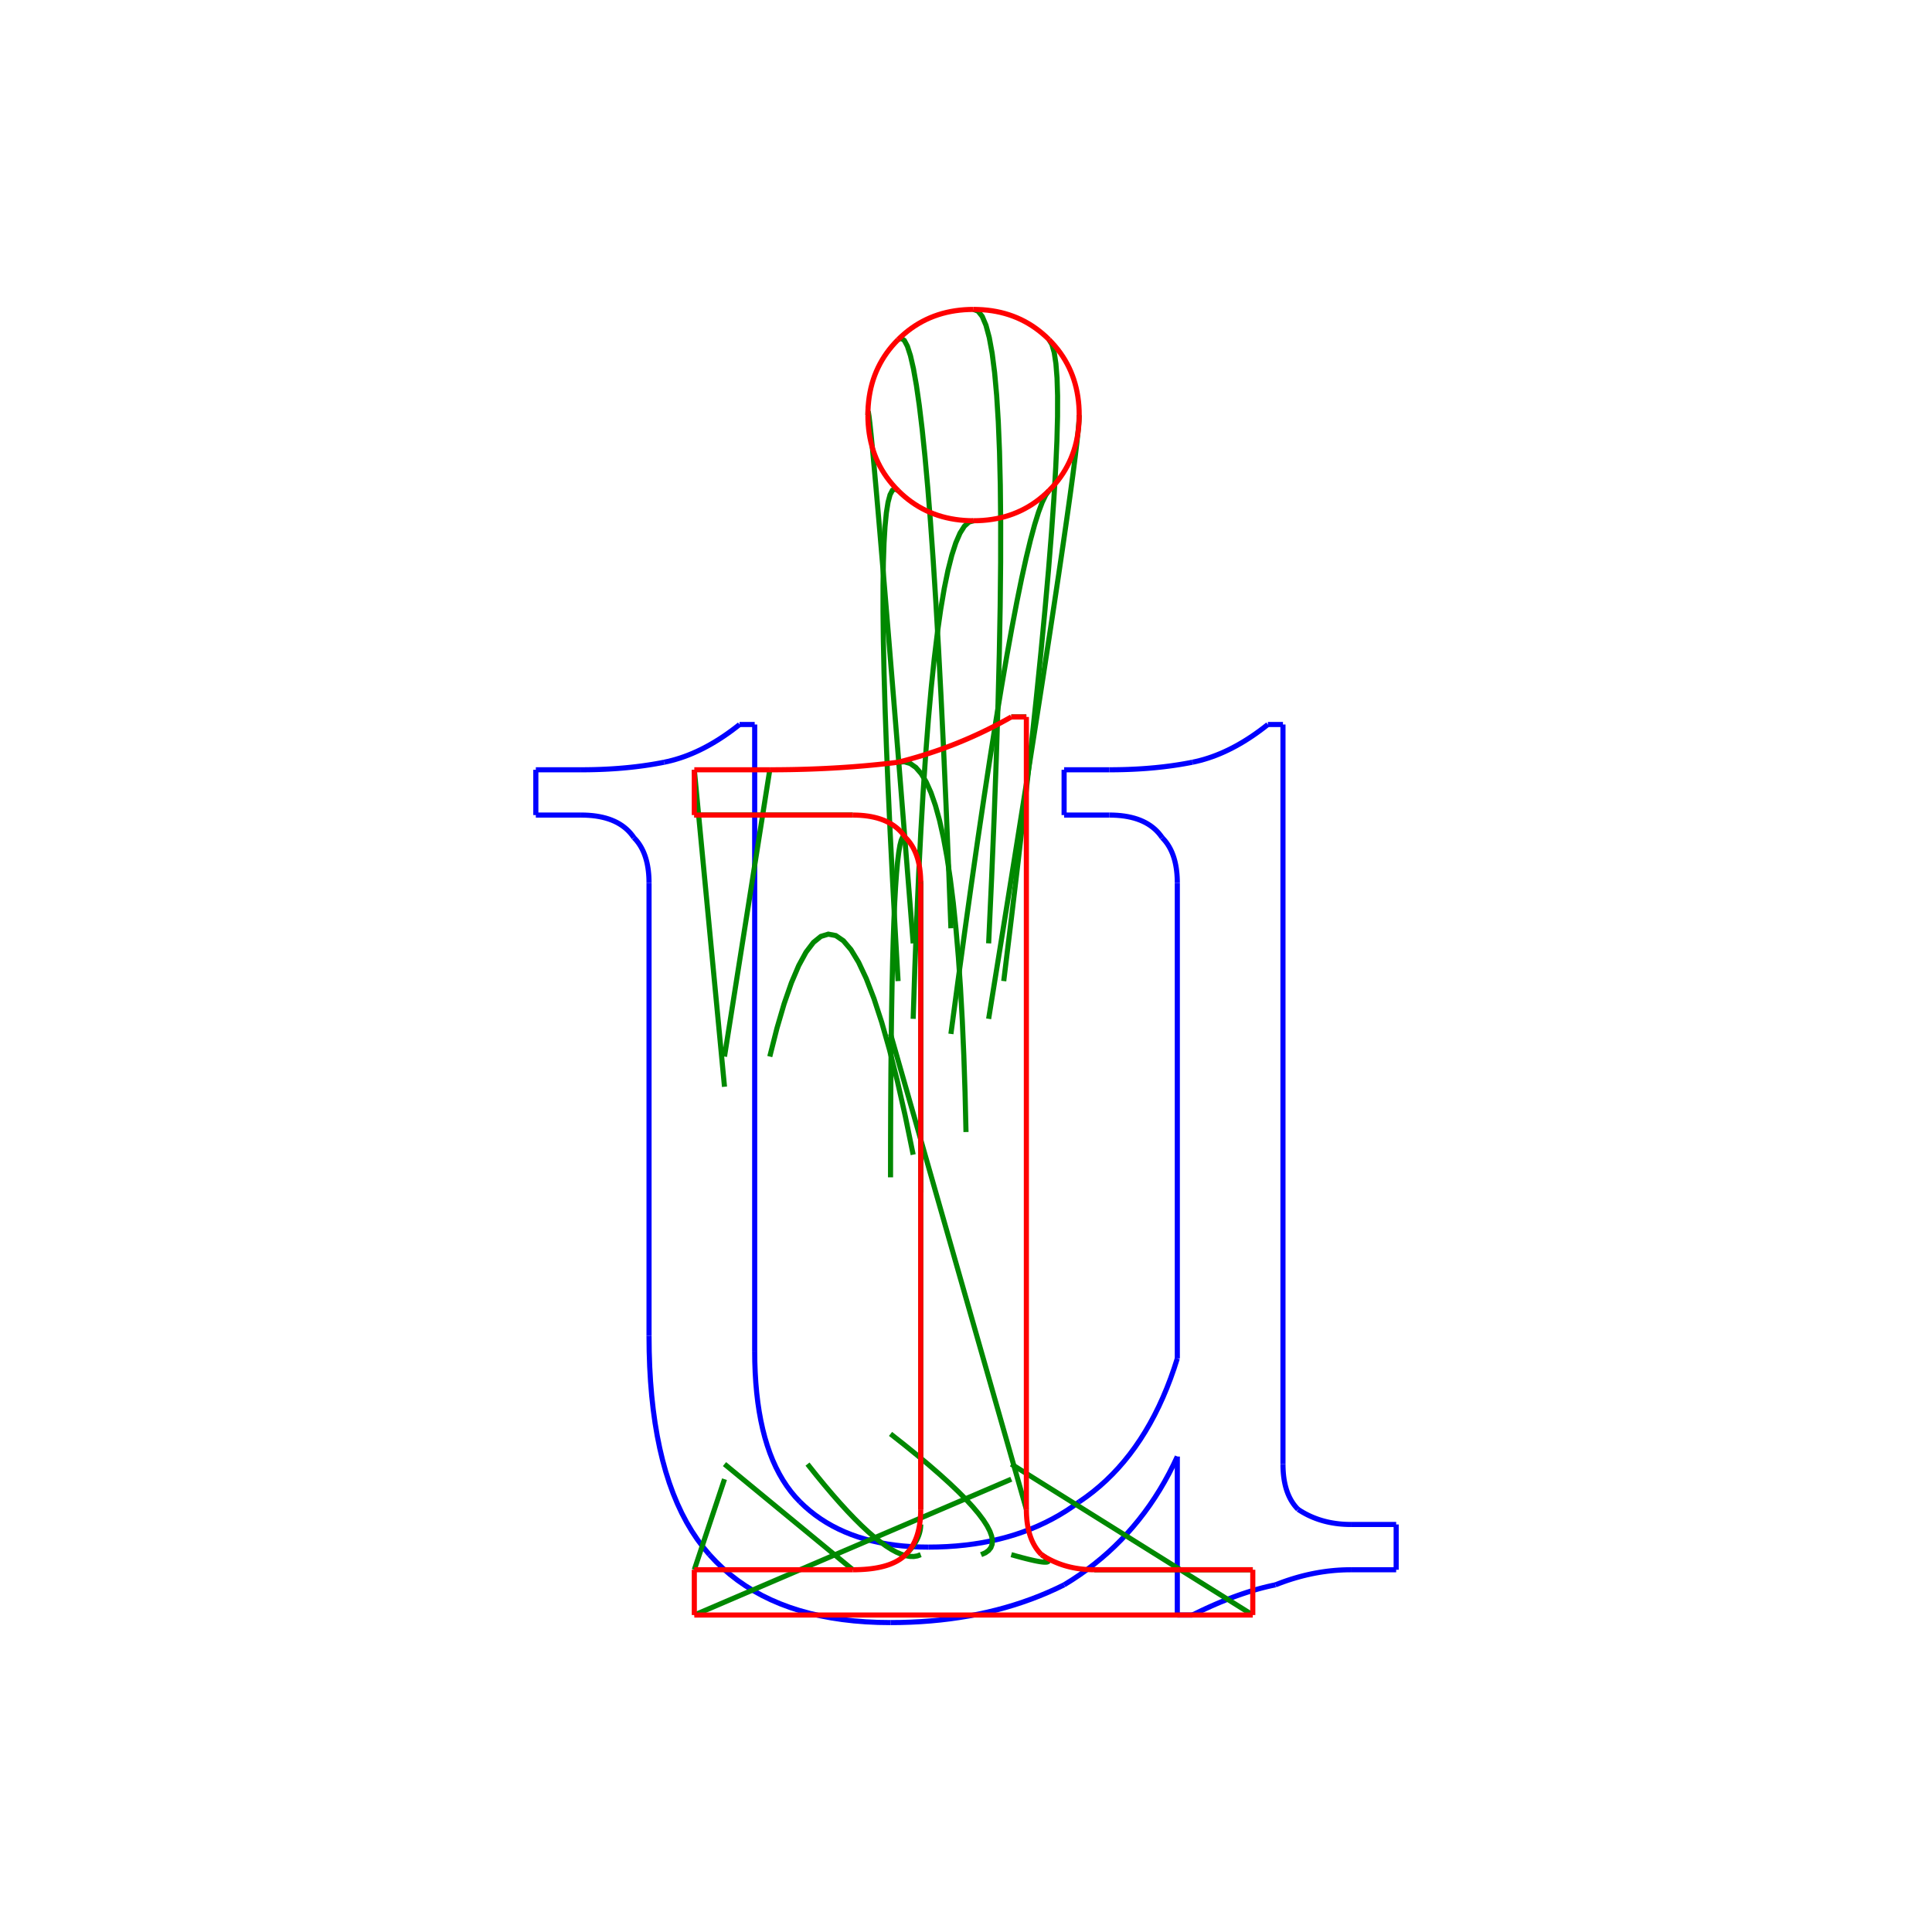 <?xml version="1.0" encoding="utf-8" ?>
<svg xmlns="http://www.w3.org/2000/svg" xmlns:cc="http://creativecommons.org/ns" xmlns:dc="http://purl.org/dc/elements/1.1/" xmlns:ev="http://www.w3.org/2001/xml-events" xmlns:inkscape="http://www.inkscape.org/namespaces/inkscape" xmlns:rdf="http://www.w3.org/1999/02/22-rdf-syntax-ns" xmlns:sodipodi="http://sodipodi.sourceforge.net/DTD/sodipodi-0.dtd" xmlns:xlink="http://www.w3.org/1999/xlink" baseProfile="tiny" height="10.0cm" version="1.2" viewBox="0 0 377.953 377.953" width="10.0cm">
  <defs/>
  <g fill="none" id="layer1" inkscape:groupmode="layer" inkscape:label="1" stroke="#0000ff" style="display:inline">
    <polyline points="181.595,302.658 183.443,302.633 185.259,302.559 187.042,302.437 188.792,302.265 190.51,302.044 192.195,301.774 193.847,301.455 195.467,301.087 197.054,300.67 198.608,300.204 200.129,299.688 201.618,299.124 203.073,298.51 204.497,297.848 205.887,297.136 207.245,296.376 208.57,295.566 209.862,294.707 211.122,293.799"/>
    <polyline points="211.122,293.799 212.5,292.838 213.838,291.82 215.134,290.744 216.39,289.611 217.604,288.421 218.778,287.174 219.911,285.869 221.003,284.507 222.054,283.088 223.064,281.612 224.033,280.078 224.962,278.487 225.849,276.839 226.696,275.134 227.501,273.371 228.266,271.551 228.99,269.674 229.673,267.74 230.315,265.748"/>
    <line x1="230.315" x2="230.315" y1="265.748" y2="172.736"/>
    <polyline points="230.315,172.736 230.307,172.123 230.282,171.526 230.241,170.945 230.184,170.381 230.111,169.833 230.02,169.301 229.914,168.786 229.792,168.287 229.652,167.804 229.497,167.338 229.325,166.888 229.137,166.454 228.933,166.037 228.712,165.637 228.475,165.252 228.221,164.884 227.951,164.532 227.665,164.197 227.362,163.878"/>
    <polyline points="227.362,163.878 227.039,163.424 226.691,162.995 226.319,162.59 225.923,162.209 225.501,161.854 225.056,161.522 224.585,161.216 224.09,160.933 223.571,160.676 223.027,160.443 222.459,160.234 221.866,160.05 221.248,159.891 220.606,159.756 219.939,159.645 219.248,159.559 218.533,159.498 217.792,159.461 217.028,159.449"/>
    <line x1="217.028" x2="208.169" y1="159.449" y2="159.449"/>
    <line x1="208.169" x2="208.169" y1="159.449" y2="150.591"/>
    <line x1="208.169" x2="217.028" y1="150.591" y2="150.591"/>
    <polyline points="217.028,150.591 217.956,150.587 218.876,150.574 219.788,150.554 220.692,150.525 221.588,150.488 222.475,150.443 223.354,150.39 224.225,150.329 225.088,150.259 225.943,150.182 226.79,150.096 227.628,150.002 228.458,149.899 229.28,149.789 230.094,149.67 230.9,149.544 231.697,149.409 232.487,149.266 233.268,149.114"/>
    <polyline points="233.268,149.114 234.045,148.946 234.822,148.754 235.599,148.537 236.376,148.296 237.153,148.03 237.93,147.74 238.707,147.425 239.484,147.086 240.261,146.722 241.038,146.333 241.815,145.92 242.592,145.482 243.369,145.02 244.146,144.534 244.923,144.023 245.7,143.487 246.477,142.927 247.255,142.342 248.031,141.732"/>
    <line x1="248.031" x2="250.984" y1="141.732" y2="141.732"/>
    <line x1="250.984" x2="250.984" y1="141.732" y2="286.417"/>
    <polyline points="250.984,286.417 250.992,287.031 251.017,287.628 251.058,288.209 251.115,288.773 251.189,289.321 251.279,289.853 251.385,290.368 251.508,290.867 251.647,291.349 251.802,291.816 251.974,292.266 252.162,292.699 252.367,293.116 252.587,293.517 252.825,293.901 253.078,294.269 253.348,294.621 253.634,294.957 253.937,295.276"/>
    <polyline points="253.937,295.276 254.407,295.578 254.886,295.865 255.373,296.134 255.867,296.388 256.37,296.625 256.882,296.846 257.401,297.05 257.928,297.239 258.464,297.41 259.008,297.566 259.56,297.705 260.121,297.828 260.689,297.934 261.266,298.024 261.851,298.098 262.444,298.155 263.045,298.196 263.654,298.22 264.272,298.228"/>
    <line x1="264.272" x2="273.13" y1="298.228" y2="298.228"/>
    <line x1="273.13" x2="273.13" y1="298.228" y2="307.087"/>
    <line x1="273.13" x2="264.272" y1="307.087" y2="307.087"/>
    <polyline points="264.272,307.087 263.495,307.095 262.718,307.119 261.94,307.16 261.163,307.217 260.386,307.291 259.609,307.381 258.832,307.487 258.055,307.61 257.278,307.749 256.501,307.905 255.724,308.076 254.947,308.264 254.17,308.469 253.393,308.69 252.616,308.927 251.839,309.18 251.062,309.45 250.285,309.737 249.508,310.039"/>
    <polyline points="249.508,310.039 248.727,310.203 247.937,310.383 247.14,310.579 246.334,310.792 245.52,311.021 244.698,311.266 243.868,311.528 243.03,311.806 242.183,312.101 241.328,312.411 240.466,312.739 239.595,313.082 238.715,313.442 237.828,313.818 236.932,314.211 236.028,314.62 235.116,315.045 234.196,315.487 233.268,315.945"/>
    <line x1="233.268" x2="230.315" y1="315.945" y2="315.945"/>
    <line x1="230.315" x2="230.315" y1="315.945" y2="284.941"/>
    <polyline points="230.315,284.941 229.518,286.63 228.679,288.278 227.8,289.885 226.88,291.452 225.918,292.977 224.917,294.462 223.874,295.905 222.79,297.308 221.665,298.67 220.5,299.991 219.293,301.271 218.046,302.51 216.758,303.709 215.429,304.866 214.058,305.982 212.648,307.058 211.196,308.093 209.703,309.087 208.169,310.039"/>
    <polyline points="208.169,310.039 206.603,310.796 205.012,311.512 203.397,312.187 201.757,312.82 200.092,313.413 198.403,313.966 196.69,314.477 194.951,314.947 193.189,315.376 191.402,315.765 189.59,316.113 187.754,316.419 185.893,316.685 184.007,316.91 182.097,317.094 180.163,317.237 178.204,317.339 176.221,317.401 174.213,317.421"/>
    <polyline points="174.213,317.421 171.759,317.385 169.37,317.274 167.048,317.09 164.79,316.832 162.598,316.501 160.471,316.096 158.41,315.618 156.414,315.066 154.484,314.44 152.619,313.74 150.82,312.968 149.085,312.121 147.417,311.201 145.814,310.207 144.276,309.14 142.804,307.999 141.397,306.784 140.055,305.496 138.78,304.134"/>
    <polyline points="138.78,304.134 137.569,302.69 136.424,301.157 135.344,299.533 134.33,297.819 133.381,296.016 132.498,294.122 131.68,292.139 130.927,290.065 130.24,287.902 129.619,285.649 129.062,283.305 128.572,280.872 128.146,278.348 127.786,275.735 127.492,273.032 127.263,270.238 127.099,267.355 127.001,264.382 126.969,261.319"/>
    <line x1="126.969" x2="126.969" y1="261.319" y2="172.736"/>
    <polyline points="126.969,172.736 126.96,172.123 126.936,171.526 126.895,170.945 126.838,170.381 126.764,169.833 126.674,169.301 126.568,168.786 126.445,168.287 126.306,167.804 126.151,167.338 125.979,166.888 125.791,166.454 125.586,166.037 125.365,165.637 125.128,165.252 124.875,164.884 124.605,164.532 124.318,164.197 124.016,163.878"/>
    <polyline points="124.016,163.878 123.693,163.424 123.345,162.995 122.973,162.59 122.576,162.209 122.155,161.854 121.709,161.522 121.239,161.216 120.744,160.933 120.225,160.676 119.681,160.443 119.112,160.234 118.519,160.05 117.902,159.891 117.26,159.756 116.593,159.645 115.902,159.559 115.186,159.498 114.446,159.461 113.681,159.449"/>
    <line x1="113.681" x2="104.823" y1="159.449" y2="159.449"/>
    <line x1="104.823" x2="104.823" y1="159.449" y2="150.591"/>
    <line x1="104.823" x2="113.681" y1="150.591" y2="150.591"/>
    <polyline points="113.681,150.591 114.609,150.587 115.53,150.574 116.442,150.554 117.346,150.525 118.241,150.488 119.129,150.443 120.008,150.39 120.879,150.329 121.742,150.259 122.597,150.182 123.443,150.096 124.282,150.002 125.112,149.899 125.934,149.789 126.748,149.67 127.553,149.544 128.351,149.409 129.14,149.266 129.921,149.114"/>
    <polyline points="129.921,149.114 130.698,148.946 131.475,148.754 132.252,148.537 133.029,148.296 133.806,148.03 134.583,147.74 135.361,147.425 136.138,147.086 136.915,146.722 137.692,146.333 138.469,145.92 139.246,145.482 140.023,145.02 140.8,144.534 141.577,144.023 142.354,143.487 143.131,142.927 143.908,142.342 144.685,141.732"/>
    <line x1="144.685" x2="147.638" y1="141.732" y2="141.732"/>
    <line x1="147.638" x2="147.638" y1="141.732" y2="264.272"/>
    <polyline points="147.638,264.272 147.662,266.415 147.736,268.492 147.859,270.504 148.03,272.451 148.251,274.332 148.521,276.148 148.84,277.899 149.208,279.584 149.625,281.203 150.092,282.757 150.607,284.246 151.171,285.669 151.785,287.027 152.447,288.319 153.159,289.546 153.92,290.707 154.729,291.803 155.588,292.834 156.496,293.799"/>
    <polyline points="156.496,293.799 157.449,294.707 158.443,295.566 159.477,296.376 160.553,297.136 161.669,297.848 162.827,298.51 164.025,299.124 165.264,299.688 166.544,300.204 167.865,300.67 169.227,301.087 170.63,301.455 172.074,301.774 173.558,302.044 175.084,302.265 176.65,302.437 178.257,302.559 179.905,302.633 181.595,302.658"/>
  </g>
  <g fill="none" id="layer2" inkscape:groupmode="layer" inkscape:label="2" stroke="#008800" style="display:inline">
    <polyline points="180.118,172.736 180.118,172.315 180.118,172.294 180.118,172.675 180.118,173.456 180.118,174.638 180.118,176.221 180.118,178.204 180.118,180.588 180.118,183.374 180.118,186.559 180.118,190.146 180.118,194.133 180.118,198.522 180.118,203.311 180.118,208.501 180.118,214.091 180.118,220.083 180.118,226.475 180.118,233.268"/>
    <polyline points="177.165,163.878 176.863,163.62 176.576,163.78 176.306,164.356 176.053,165.35 175.816,166.761 175.595,168.589 175.39,170.834 175.202,173.497 175.03,176.576 174.875,180.073 174.736,183.987 174.613,188.318 174.507,193.066 174.417,198.231 174.344,203.814 174.286,209.813 174.245,216.23 174.221,223.064 174.213,230.315"/>
    <line x1="166.831" x2="135.827" y1="159.449" y2="159.449"/>
    <line x1="141.732" x2="135.827" y1="212.598" y2="150.591"/>
    <line x1="141.732" x2="150.591" y1="206.693" y2="150.591"/>
    <polyline points="150.591,206.693 151.993,201.151 153.404,196.338 154.823,192.252 156.251,188.895 157.686,186.265 159.13,184.363 160.582,183.19 162.042,182.744 163.51,183.026 164.986,184.036 166.471,185.774 167.964,188.24 169.464,191.434 170.974,195.356 172.491,200.006 174.016,205.384 175.55,211.49 177.092,218.324 178.642,225.886"/>
    <polyline points="175.689,149.114 176.904,149.02 178.061,149.36 179.161,150.132 180.204,151.339 181.19,152.979 182.118,155.052 182.989,157.559 183.803,160.5 184.56,163.874 185.259,167.681 185.901,171.922 186.486,176.597 187.013,181.705 187.484,187.246 187.897,193.221 188.252,199.63 188.551,206.472 188.792,213.748 188.976,221.457"/>
    <line x1="197.835" x2="200.787" y1="140.256" y2="140.256"/>
    <line x1="174.213" x2="200.787" y1="202.264" y2="295.276"/>
    <polyline points="174.213,280.512 176.912,282.638 179.415,284.667 181.721,286.597 183.832,288.43 185.745,290.163 187.463,291.799 188.985,293.337 190.31,294.777 191.438,296.118 192.371,297.361 193.107,298.506 193.647,299.553 193.99,300.502 194.138,301.353 194.089,302.105 193.843,302.76 193.401,303.316 192.763,303.774 191.929,304.134"/>
    <polyline points="203.74,304.134 204.166,304.428 204.509,304.69 204.771,304.919 204.951,305.115 205.049,305.279 205.065,305.41 205,305.508 204.853,305.573 204.624,305.606 204.313,305.606 203.92,305.573 203.446,305.508 202.889,305.41 202.251,305.279 201.532,305.115 200.73,304.919 199.847,304.69 198.882,304.428 197.835,304.134"/>
    <line x1="214.075" x2="245.079" y1="307.087" y2="307.087"/>
    <line x1="197.835" x2="245.079" y1="286.417" y2="315.945"/>
    <line x1="197.835" x2="135.827" y1="289.37" y2="315.945"/>
    <line x1="141.732" x2="135.827" y1="289.37" y2="307.087"/>
    <line x1="141.732" x2="166.831" y1="286.417" y2="307.087"/>
    <polyline points="157.972,286.417 159.653,288.528 161.277,290.507 162.843,292.356 164.352,294.073 165.804,295.66 167.199,297.116 168.536,298.441 169.816,299.635 171.039,300.699 172.205,301.631 173.313,302.433 174.364,303.103 175.358,303.643 176.294,304.052 177.173,304.33 177.996,304.477 178.76,304.494 179.468,304.379 180.118,304.134"/>
    <polyline points="177.165,304.134 177.468,303.823 177.754,303.512 178.024,303.201 178.278,302.891 178.515,302.58 178.736,302.269 178.94,301.958 179.128,301.647 179.3,301.337 179.456,301.026 179.595,300.715 179.717,300.404 179.824,300.093 179.914,299.782 179.987,299.472 180.044,299.161 180.085,298.85 180.11,298.539 180.118,298.228"/>
    <line x1="180.118" x2="180.118" y1="295.276" y2="172.736"/>
    <polyline points="211.122,81.201 211.073,82.411 210.926,84.178 210.68,86.501 210.337,89.38 209.895,92.816 209.355,96.807 208.717,101.355 207.981,106.459 207.147,112.119 206.214,118.335 205.184,125.108 204.055,132.436 202.828,140.321 201.503,148.762 200.08,157.76 198.559,167.313 196.939,177.423 195.221,188.089 193.405,199.311"/>
    <polyline points="205.216,95.965 204.575,96.848 203.892,98.255 203.168,100.185 202.403,102.639 201.597,105.616 200.751,109.117 199.863,113.141 198.935,117.689 197.965,122.76 196.955,128.355 195.904,134.473 194.812,141.115 193.679,148.28 192.506,155.969 191.291,164.181 190.036,172.916 188.739,182.175 187.402,191.958 186.024,202.264"/>
    <polyline points="190.453,101.87 189.537,102.14 188.653,102.95 187.803,104.299 186.985,106.189 186.2,108.618 185.447,111.587 184.727,115.096 184.04,119.145 183.386,123.734 182.764,128.862 182.175,134.53 181.619,140.738 181.095,147.487 180.605,154.774 180.147,162.602 179.721,170.97 179.329,179.877 178.969,189.324 178.642,199.311"/>
    <polyline points="175.689,95.965 175.1,95.641 174.577,95.915 174.119,96.787 173.726,98.255 173.399,100.32 173.137,102.983 172.941,106.242 172.81,110.099 172.744,114.552 172.744,119.603 172.81,125.251 172.941,131.496 173.137,138.338 173.399,145.777 173.726,153.813 174.119,162.447 174.577,171.677 175.1,181.505 175.689,191.929"/>
    <polyline points="169.784,81.201 169.808,80.604 169.882,80.677 170.004,81.422 170.176,82.837 170.397,84.922 170.667,87.679 170.986,91.106 171.354,95.204 171.771,99.972 172.237,105.412 172.753,111.522 173.317,118.302 173.93,125.754 174.593,133.876 175.304,142.669 176.065,152.132 176.875,162.267 177.734,173.072 178.642,184.547"/>
    <polyline points="175.689,66.437 176.306,66.167 176.916,66.601 177.517,67.737 178.11,69.578 178.695,72.122 179.272,75.369 179.84,79.32 180.4,83.974 180.952,89.331 181.496,95.392 182.032,102.156 182.56,109.624 183.079,117.795 183.59,126.67 184.093,136.248 184.588,146.53 185.075,157.514 185.553,169.203 186.024,181.595"/>
    <polyline points="190.453,60.532 191.344,60.875 192.154,61.906 192.882,63.623 193.528,66.028 194.093,69.12 194.575,72.899 194.976,77.365 195.295,82.518 195.532,88.358 195.688,94.885 195.761,102.099 195.753,110 195.663,118.589 195.491,127.864 195.238,137.827 194.902,148.476 194.485,159.813 193.986,171.837 193.405,184.547"/>
    <polyline points="205.216,66.437 205.781,67.374 206.231,68.94 206.566,71.136 206.787,73.962 206.893,77.418 206.885,81.503 206.762,86.219 206.525,91.564 206.173,97.539 205.707,104.144 205.127,111.379 204.431,119.243 203.622,127.737 202.697,136.862 201.659,146.615 200.505,156.999 199.237,168.013 197.855,179.656 196.358,191.929"/>
  </g>
  <g fill="none" id="layer3" inkscape:groupmode="layer" inkscape:label="3" stroke="#ff0000" style="display:inline">
    <polyline points="180.118,172.736 180.11,172.123 180.085,171.526 180.044,170.945 179.987,170.381 179.914,169.833 179.824,169.301 179.717,168.786 179.595,168.287 179.456,167.804 179.3,167.338 179.128,166.888 178.94,166.454 178.736,166.037 178.515,165.637 178.278,165.252 178.024,164.884 177.754,164.532 177.468,164.197 177.165,163.878"/>
    <polyline points="177.165,163.878 176.842,163.424 176.495,162.995 176.123,162.59 175.726,162.209 175.304,161.854 174.859,161.522 174.388,161.216 173.894,160.933 173.374,160.676 172.83,160.443 172.262,160.234 171.669,160.05 171.051,159.891 170.409,159.756 169.743,159.645 169.051,159.559 168.336,159.498 167.595,159.461 166.831,159.449"/>
    <line x1="166.831" x2="135.827" y1="159.449" y2="159.449"/>
    <line x1="135.827" x2="135.827" y1="159.449" y2="150.591"/>
    <line x1="135.827" x2="150.591" y1="150.591" y2="150.591"/>
    <polyline points="150.591,150.591 151.985,150.587 153.371,150.574 154.75,150.554 156.12,150.525 157.482,150.488 158.835,150.443 160.181,150.39 161.518,150.329 162.847,150.259 164.168,150.182 165.481,150.096 166.786,150.002 168.082,149.899 169.37,149.789 170.65,149.67 171.922,149.544 173.186,149.409 174.442,149.266 175.689,149.114"/>
    <polyline points="175.689,149.114 176.928,148.795 178.159,148.46 179.382,148.108 180.597,147.74 181.803,147.356 183.001,146.955 184.191,146.538 185.373,146.104 186.547,145.654 187.713,145.188 188.87,144.706 190.019,144.207 191.16,143.691 192.293,143.16 193.418,142.612 194.534,142.047 195.643,141.466 196.743,140.869 197.835,140.256"/>
    <line x1="197.835" x2="200.787" y1="140.256" y2="140.256"/>
    <line x1="200.787" x2="200.787" y1="140.256" y2="295.276"/>
    <polyline points="200.787,295.276 200.796,295.889 200.82,296.486 200.861,297.067 200.918,297.631 200.992,298.179 201.082,298.711 201.188,299.226 201.311,299.725 201.45,300.208 201.605,300.674 201.777,301.124 201.965,301.557 202.17,301.974 202.391,302.375 202.628,302.76 202.881,303.128 203.151,303.479 203.438,303.815 203.74,304.134"/>
    <polyline points="203.74,304.134 204.21,304.437 204.689,304.723 205.176,304.993 205.671,305.246 206.173,305.483 206.685,305.704 207.204,305.909 207.732,306.097 208.267,306.269 208.811,306.424 209.363,306.563 209.924,306.686 210.492,306.792 211.069,306.882 211.654,306.956 212.247,307.013 212.848,307.054 213.457,307.078 214.075,307.087"/>
    <line x1="214.075" x2="245.079" y1="307.087" y2="307.087"/>
    <line x1="245.079" x2="245.079" y1="307.087" y2="315.945"/>
    <line x1="245.079" x2="135.827" y1="315.945" y2="315.945"/>
    <line x1="135.827" x2="135.827" y1="315.945" y2="307.087"/>
    <line x1="135.827" x2="166.831" y1="307.087" y2="307.087"/>
    <polyline points="166.831,307.087 167.595,307.078 168.336,307.054 169.051,307.013 169.743,306.956 170.409,306.882 171.051,306.792 171.669,306.686 172.262,306.563 172.83,306.424 173.374,306.269 173.894,306.097 174.388,305.909 174.859,305.704 175.304,305.483 175.726,305.246 176.123,304.993 176.495,304.723 176.842,304.437 177.165,304.134"/>
    <polyline points="177.165,304.134 177.468,303.815 177.754,303.479 178.024,303.128 178.278,302.76 178.515,302.375 178.736,301.974 178.94,301.557 179.128,301.124 179.3,300.674 179.456,300.208 179.595,299.725 179.717,299.226 179.824,298.711 179.914,298.179 179.987,297.631 180.044,297.067 180.085,296.486 180.11,295.889 180.118,295.276"/>
    <line x1="180.118" x2="180.118" y1="295.276" y2="172.736"/>
    <polyline points="211.122,81.201 211.106,82.125 211.057,83.033 210.975,83.924 210.86,84.8 210.713,85.659 210.533,86.501 210.321,87.327 210.075,88.137 209.797,88.93 209.486,89.707 209.143,90.468 208.766,91.212 208.357,91.94 207.916,92.652 207.441,93.347 206.934,94.026 206.394,94.689 205.822,95.335 205.216,95.965"/>
    <polyline points="205.216,95.965 204.587,96.57 203.941,97.142 203.278,97.682 202.599,98.189 201.904,98.664 201.192,99.105 200.464,99.514 199.72,99.891 198.959,100.234 198.182,100.545 197.389,100.823 196.579,101.069 195.753,101.281 194.911,101.461 194.052,101.608 193.177,101.723 192.285,101.805 191.377,101.854 190.453,101.87"/>
    <polyline points="190.453,101.87 189.529,101.854 188.621,101.805 187.729,101.723 186.854,101.608 185.995,101.461 185.153,101.281 184.326,101.069 183.517,100.823 182.723,100.545 181.946,100.234 181.185,99.891 180.441,99.514 179.713,99.105 179.002,98.664 178.306,98.189 177.627,97.682 176.965,97.142 176.319,96.57 175.689,95.965"/>
    <polyline points="175.689,95.965 175.084,95.335 174.511,94.689 173.971,94.026 173.464,93.347 172.99,92.652 172.548,91.94 172.139,91.212 171.763,90.468 171.419,89.707 171.108,88.93 170.83,88.137 170.585,87.327 170.372,86.501 170.192,85.659 170.045,84.8 169.931,83.924 169.849,83.033 169.8,82.125 169.784,81.201"/>
    <polyline points="169.784,81.201 169.8,80.276 169.849,79.369 169.931,78.477 170.045,77.602 170.192,76.743 170.372,75.9 170.585,75.074 170.83,74.265 171.108,73.471 171.419,72.694 171.763,71.934 172.139,71.189 172.548,70.461 172.99,69.75 173.464,69.054 173.971,68.376 174.511,67.713 175.084,67.067 175.689,66.437"/>
    <polyline points="175.689,66.437 176.319,65.832 176.965,65.259 177.627,64.719 178.306,64.212 179.002,63.738 179.713,63.296 180.441,62.887 181.185,62.511 181.946,62.167 182.723,61.857 183.517,61.578 184.326,61.333 185.153,61.12 185.995,60.941 186.854,60.793 187.729,60.679 188.621,60.597 189.529,60.548 190.453,60.532"/>
    <polyline points="190.453,60.532 191.377,60.548 192.285,60.597 193.177,60.679 194.052,60.793 194.911,60.941 195.753,61.12 196.579,61.333 197.389,61.578 198.182,61.857 198.959,62.167 199.72,62.511 200.464,62.887 201.192,63.296 201.904,63.738 202.599,64.212 203.278,64.719 203.941,65.259 204.587,65.832 205.216,66.437"/>
    <polyline points="205.216,66.437 205.822,67.067 206.394,67.713 206.934,68.376 207.441,69.054 207.916,69.75 208.357,70.461 208.766,71.189 209.143,71.934 209.486,72.694 209.797,73.471 210.075,74.265 210.321,75.074 210.533,75.9 210.713,76.743 210.86,77.602 210.975,78.477 211.057,79.369 211.106,80.276 211.122,81.201"/>
  </g>
</svg>
